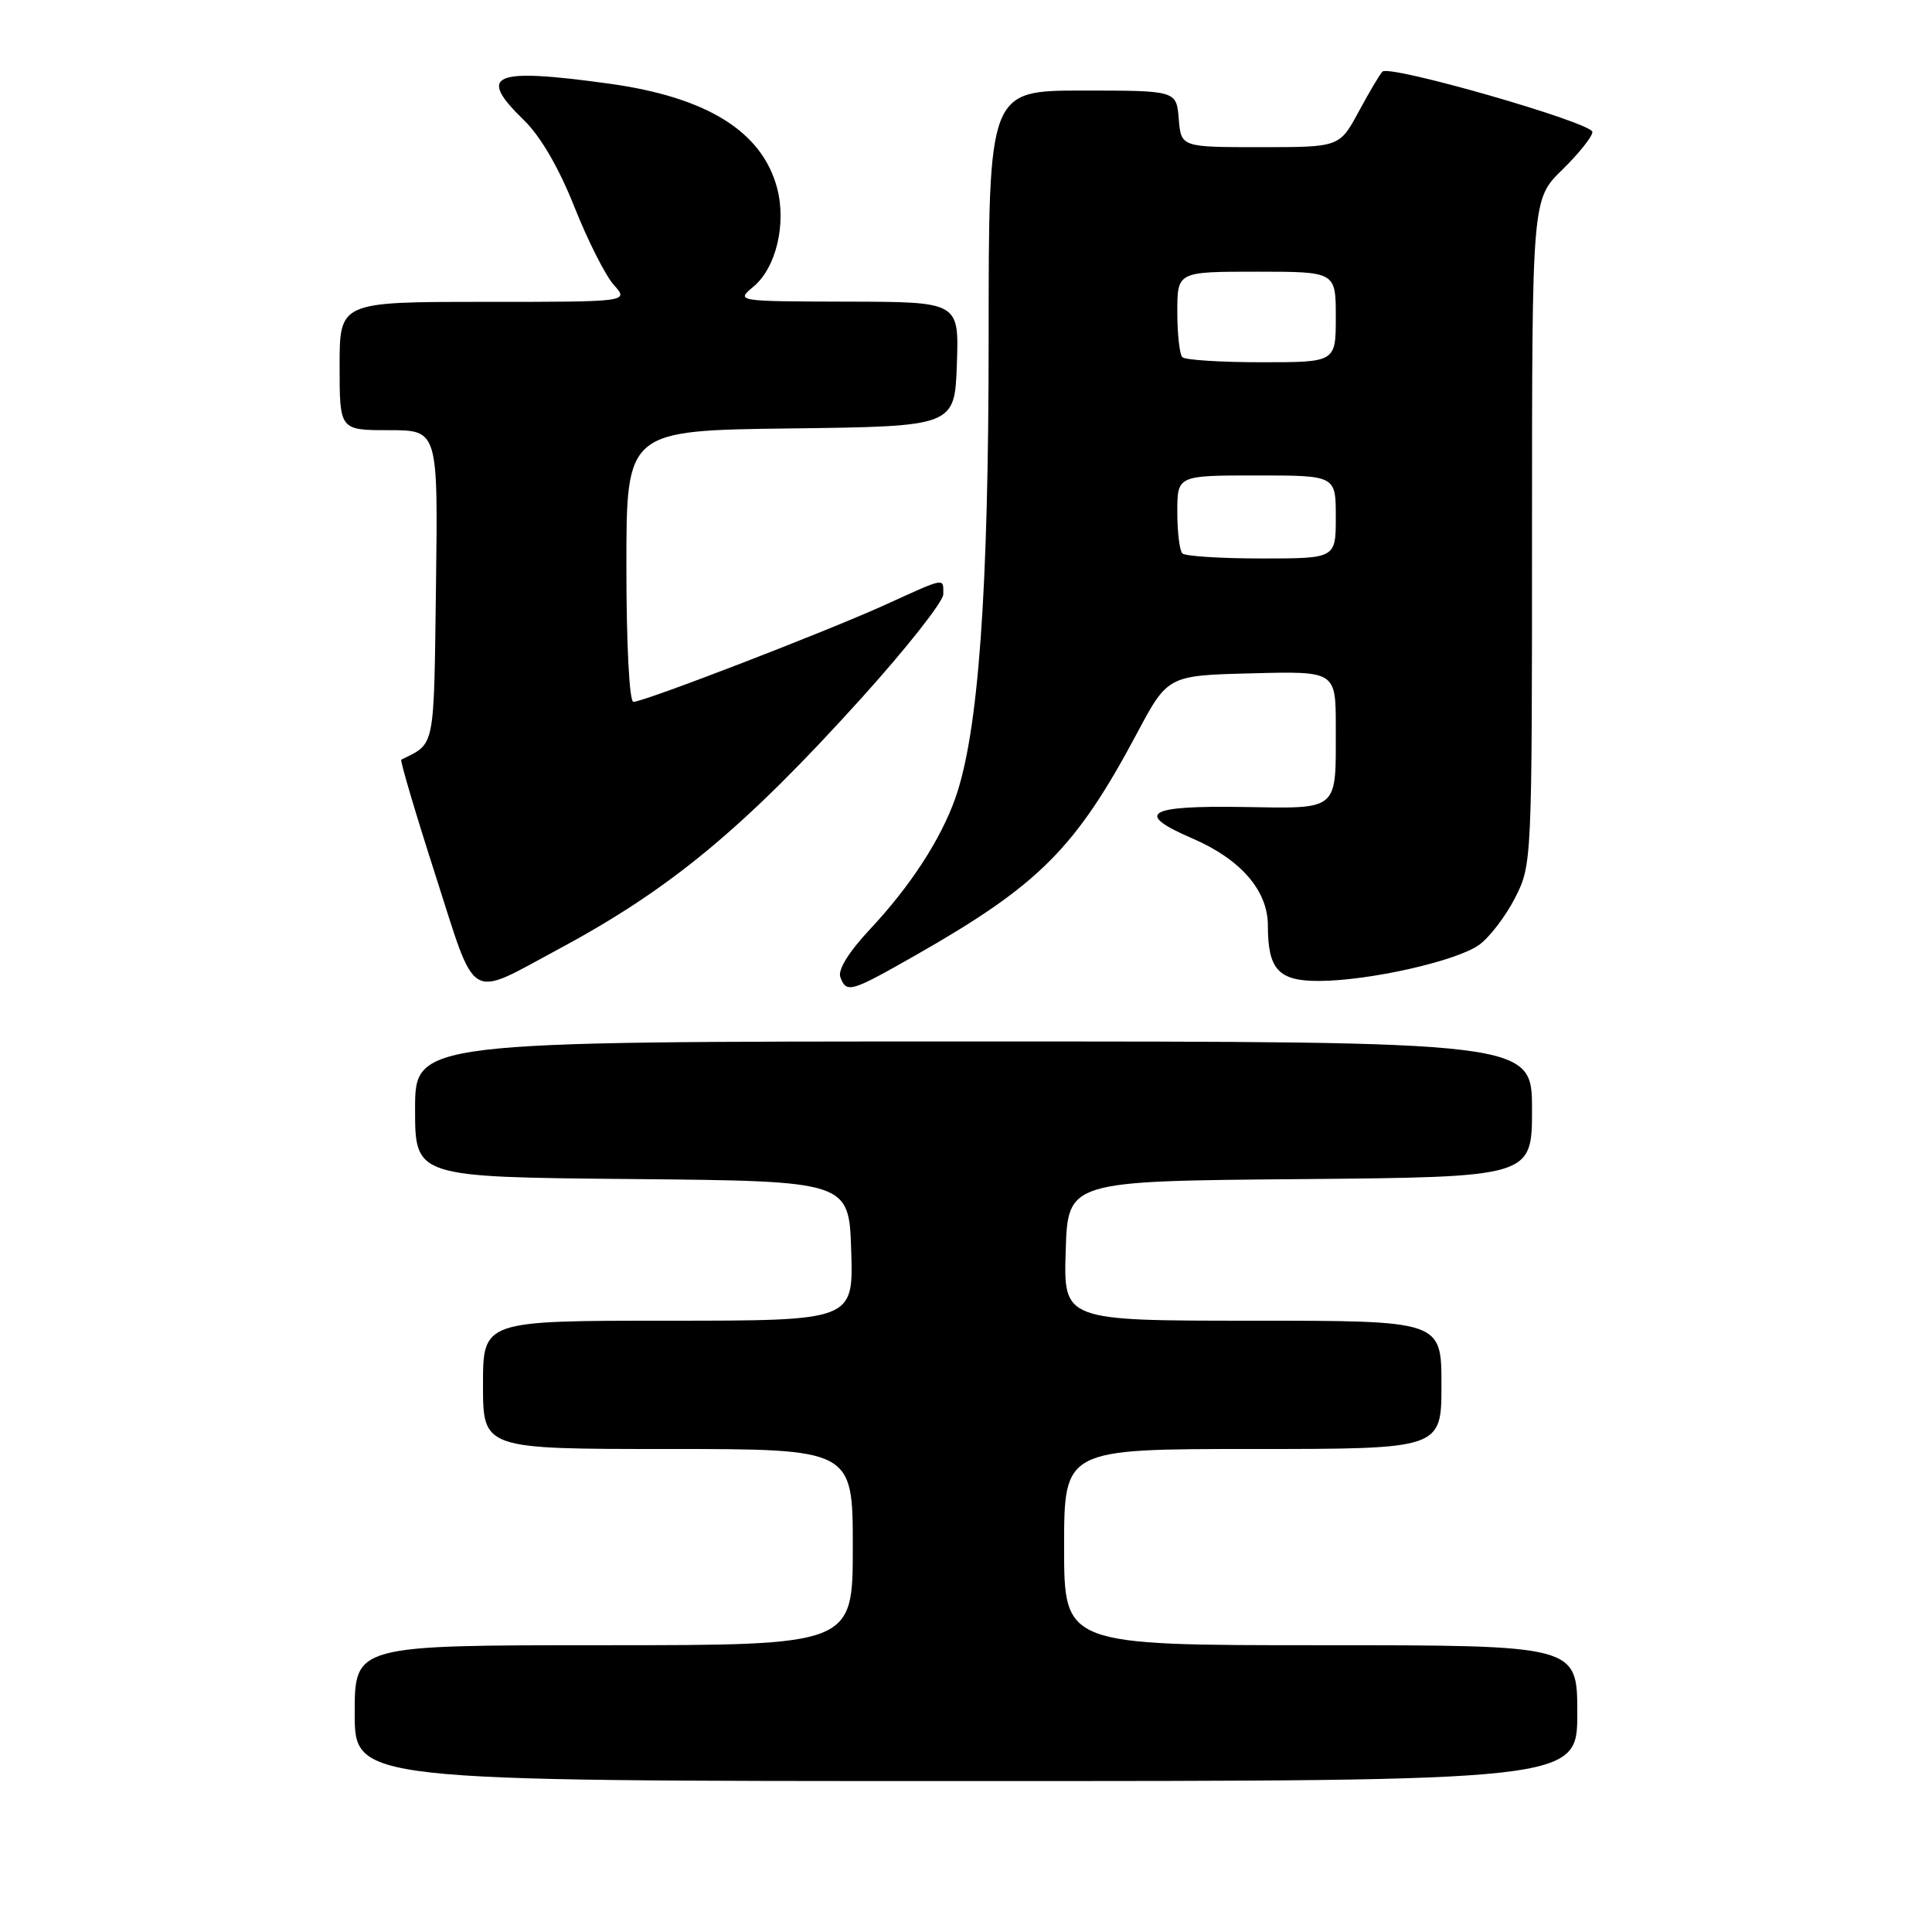 <?xml version="1.0" encoding="UTF-8" standalone="no"?>
<!DOCTYPE svg PUBLIC "-//W3C//DTD SVG 1.1//EN" "http://www.w3.org/Graphics/SVG/1.1/DTD/svg11.dtd" >
<svg xmlns="http://www.w3.org/2000/svg" xmlns:xlink="http://www.w3.org/1999/xlink" version="1.1" viewBox="0 0 256 256">
 <g >
 <path fill="currentColor"
d=" M 209.00 227.00 C 209.00 218.00 209.00 218.00 175.00 218.00 C 141.00 218.00 141.00 218.00 141.00 205.00 C 141.00 192.00 141.00 192.00 166.00 192.00 C 191.00 192.00 191.00 192.00 191.00 183.50 C 191.00 175.00 191.00 175.00 165.96 175.00 C 140.92 175.00 140.92 175.00 141.21 165.75 C 141.50 156.50 141.50 156.50 172.25 156.24 C 203.00 155.97 203.00 155.97 203.00 146.99 C 203.00 138.00 203.00 138.00 129.00 138.00 C 55.00 138.00 55.00 138.00 55.00 146.98 C 55.00 155.97 55.00 155.97 83.75 156.23 C 112.50 156.50 112.50 156.50 112.79 165.75 C 113.08 175.00 113.08 175.00 88.54 175.00 C 64.00 175.00 64.00 175.00 64.00 183.50 C 64.00 192.00 64.00 192.00 88.50 192.00 C 113.00 192.00 113.00 192.00 113.00 205.00 C 113.00 218.00 113.00 218.00 80.00 218.00 C 47.00 218.00 47.00 218.00 47.00 227.00 C 47.00 236.00 47.00 236.00 128.00 236.00 C 209.00 236.00 209.00 236.00 209.00 227.00 Z  M 74.00 125.77 C 88.87 117.79 98.59 109.73 114.15 92.50 C 120.11 85.90 124.99 79.71 124.99 78.75 C 125.00 76.52 125.38 76.46 117.34 80.12 C 109.58 83.65 85.33 93.00 83.93 93.00 C 83.39 93.00 83.00 85.37 83.00 75.02 C 83.00 57.04 83.00 57.04 104.75 56.77 C 126.50 56.50 126.50 56.50 126.79 48.25 C 127.08 40.00 127.08 40.00 112.29 39.97 C 97.50 39.93 97.50 39.93 99.85 37.97 C 102.84 35.48 104.23 29.64 102.96 24.88 C 100.96 17.40 93.64 12.86 80.68 11.08 C 65.21 8.95 63.15 9.84 69.45 15.95 C 71.62 18.06 74.07 22.27 76.10 27.39 C 77.87 31.85 80.22 36.51 81.33 37.75 C 83.35 40.00 83.35 40.00 64.17 40.00 C 45.00 40.00 45.00 40.00 45.00 48.50 C 45.00 57.00 45.00 57.00 51.52 57.00 C 58.04 57.00 58.04 57.00 57.77 77.64 C 57.48 99.50 57.70 98.42 53.17 100.66 C 52.99 100.75 55.01 107.60 57.67 115.87 C 63.21 133.13 61.84 132.30 74.00 125.77 Z  M 121.40 126.53 C 137.70 117.24 142.54 112.38 150.62 97.23 C 154.74 89.50 154.74 89.50 165.87 89.22 C 177.00 88.93 177.00 88.93 177.00 96.39 C 177.00 107.61 177.56 107.13 164.66 106.93 C 151.97 106.73 150.28 107.77 157.96 111.08 C 164.40 113.85 168.00 118.00 168.00 122.64 C 168.00 128.48 169.41 130.00 174.79 129.98 C 181.44 129.96 193.04 127.34 196.00 125.19 C 197.38 124.20 199.51 121.40 200.75 118.98 C 202.98 114.61 203.00 114.24 203.00 70.49 C 203.00 26.41 203.00 26.41 207.00 22.50 C 209.20 20.35 211.00 18.10 211.00 17.49 C 211.00 16.26 184.13 8.53 183.18 9.49 C 182.84 9.82 181.43 12.21 180.03 14.80 C 177.49 19.50 177.49 19.50 167.00 19.50 C 156.50 19.50 156.50 19.50 156.19 15.75 C 155.88 12.00 155.88 12.00 143.44 12.00 C 131.00 12.00 131.00 12.00 131.00 44.78 C 131.00 78.41 129.65 97.07 126.59 105.75 C 124.65 111.23 120.64 117.41 115.26 123.15 C 112.45 126.16 110.99 128.52 111.35 129.48 C 112.18 131.64 112.67 131.50 121.40 126.53 Z  M 156.67 73.33 C 156.30 72.97 156.00 70.49 156.00 67.83 C 156.00 63.00 156.00 63.00 166.50 63.00 C 177.00 63.00 177.00 63.00 177.00 68.50 C 177.00 74.00 177.00 74.00 167.17 74.00 C 161.76 74.00 157.03 73.70 156.67 73.33 Z  M 156.67 47.33 C 156.30 46.97 156.00 44.27 156.00 41.33 C 156.00 36.00 156.00 36.00 166.50 36.00 C 177.00 36.00 177.00 36.00 177.00 42.00 C 177.00 48.00 177.00 48.00 167.17 48.00 C 161.76 48.00 157.03 47.70 156.67 47.33 Z "/>
</g>
</svg>